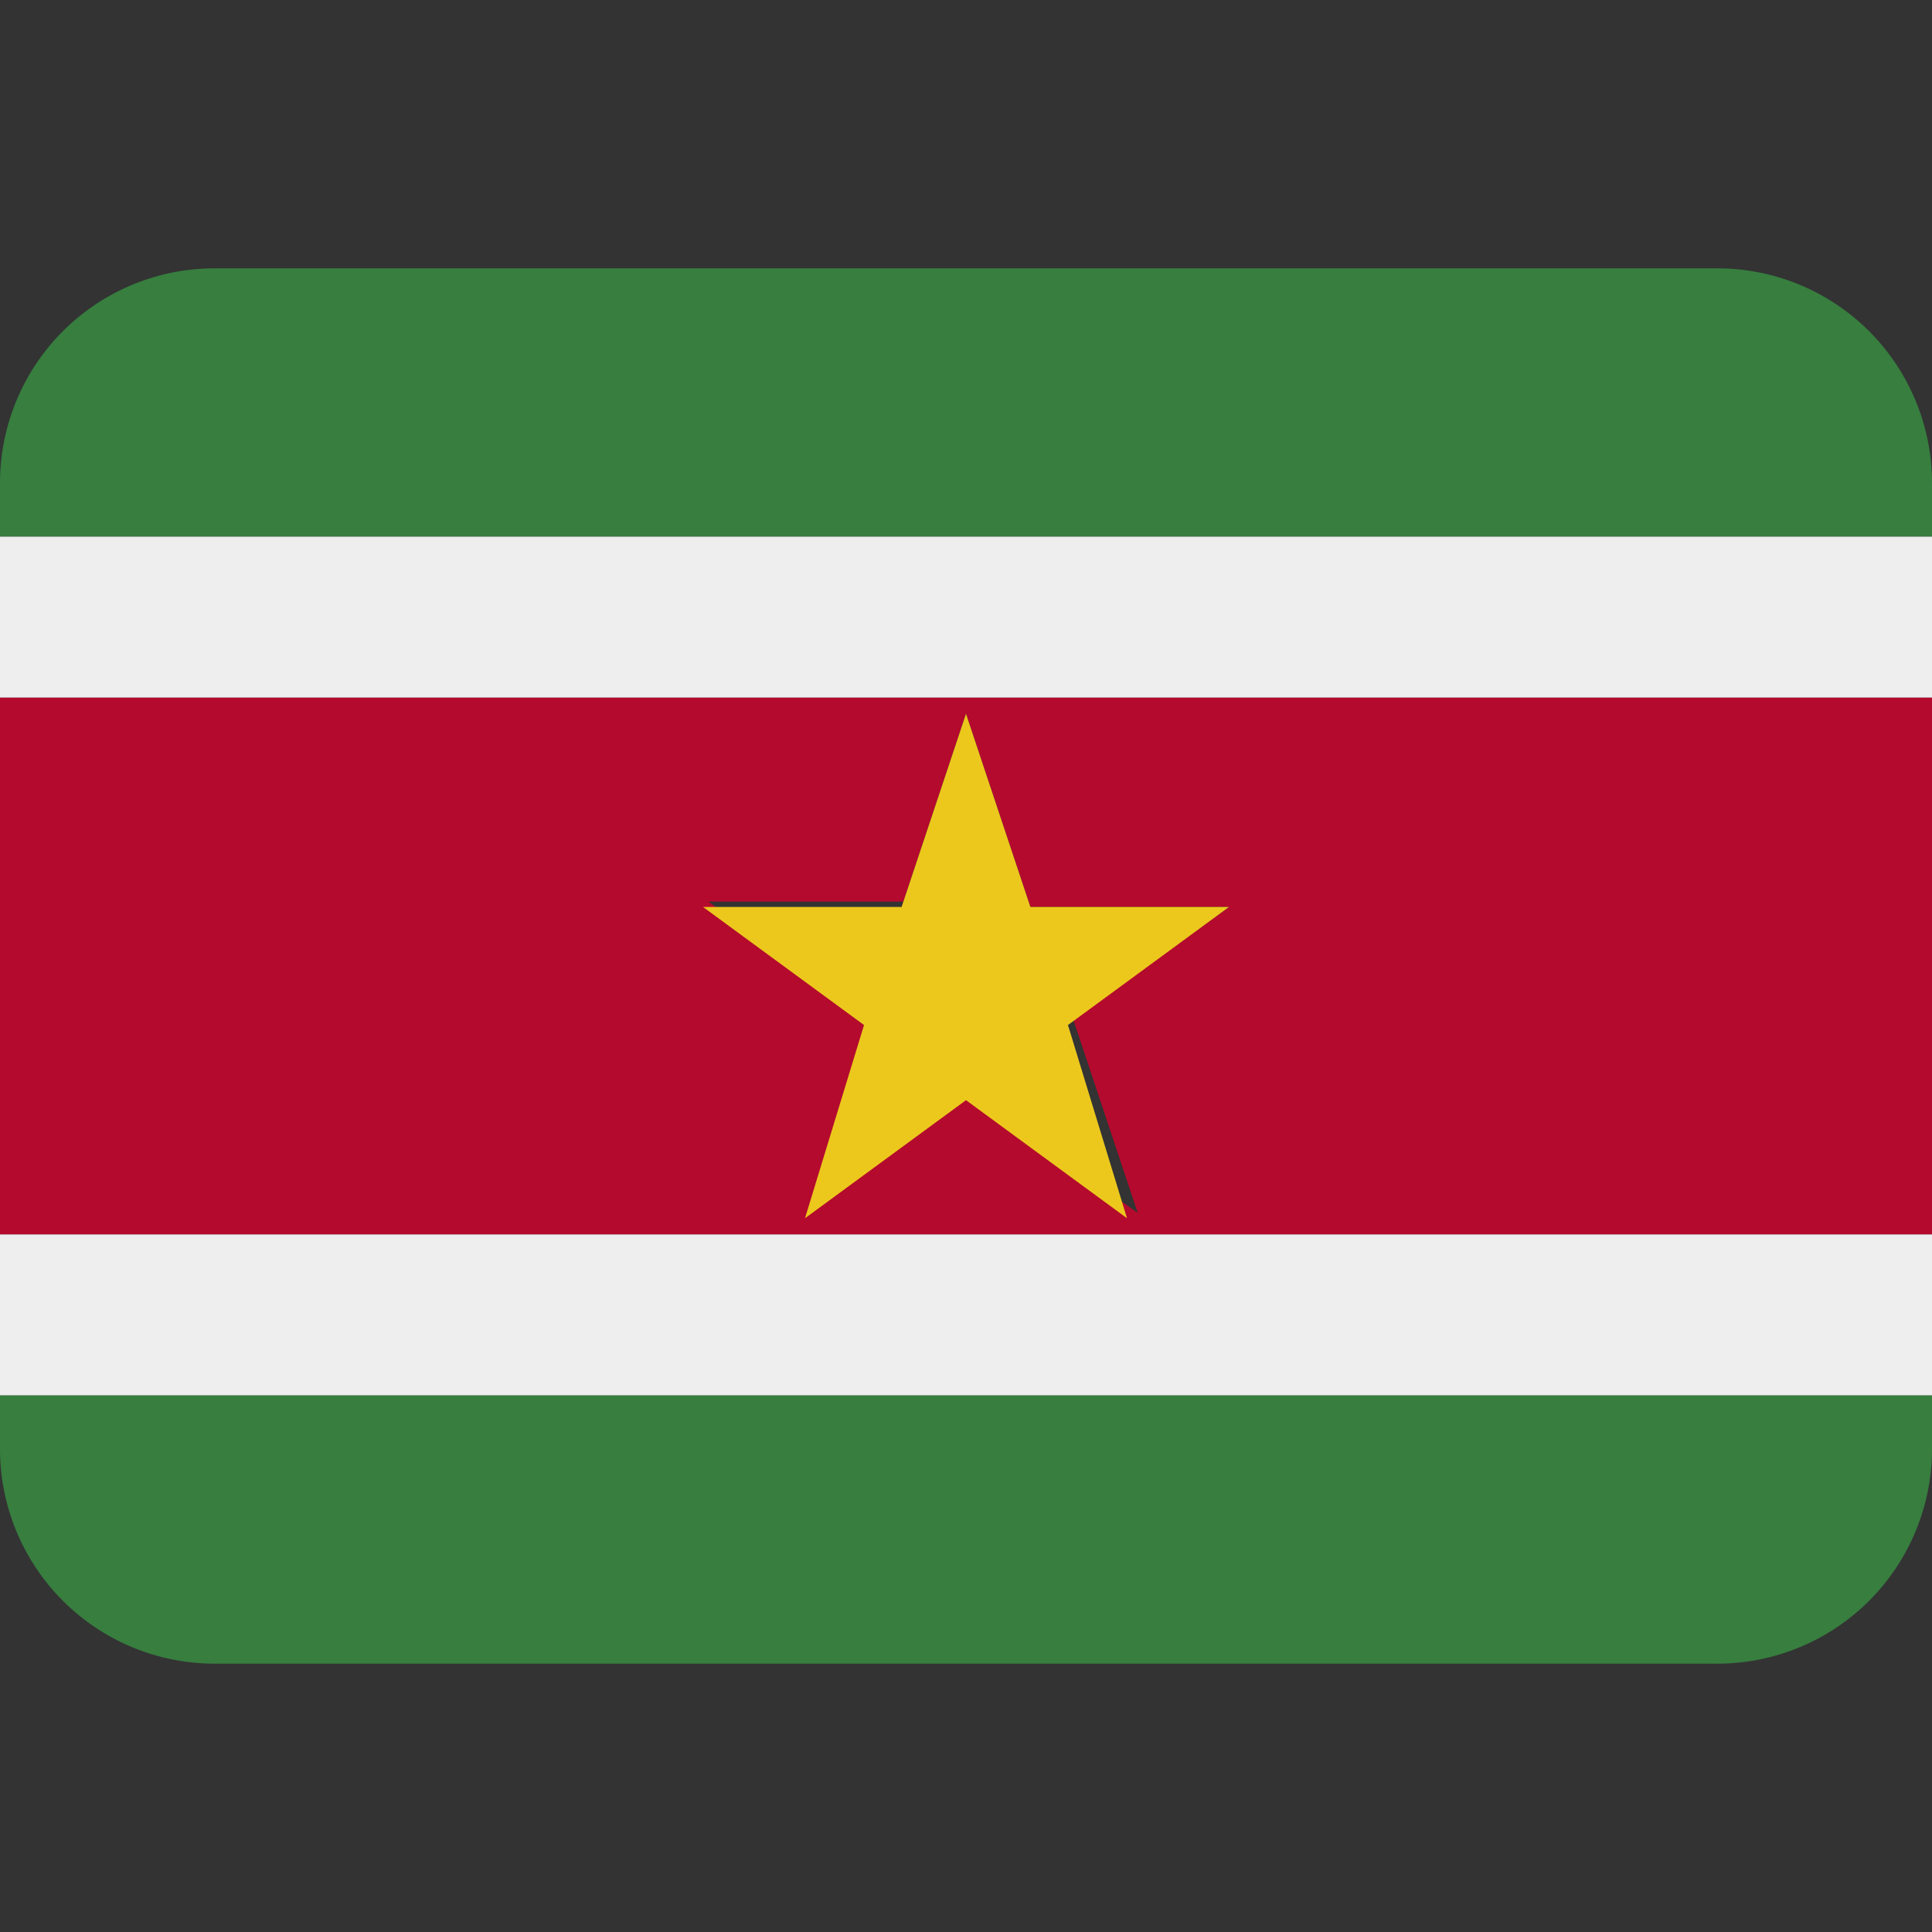 <svg xmlns="http://www.w3.org/2000/svg" viewBox="0 0 36 36"><rect x="0" y="0" width="36" height="36" fill="#333333" stroke="none"/><path fill="#377E3F" d="M0 27a4 4 0 0 0 4 4h28a4 4 0 0 0 4-4v-1H0v1z"/><path fill="#EEE" d="M0 23h36v3H0z"/><path fill="#377E3F" d="M32 5H4a4 4 0 0 0-4 4v1h36V9a4 4 0 0 0-4-4z"/><path fill="#EEE" d="M0 10h36v3H0z"/><path fill="#B40A2D" d="M0 23h36V13H0v10zm16.8-6.1l1.2-3.6 1.2 3.6h3.7L20 19l1.2 3.6-3.1-2.2-3 2.2 1.1-3.6-3-2.2h3.7z"/><path fill="#ECC81D" d="M15 22.7l3-2.2 3 2.2-1.1-3.6 3-2.2h-3.7L18 13.3l-1.2 3.6h-3.7l3 2.2z"/></svg>